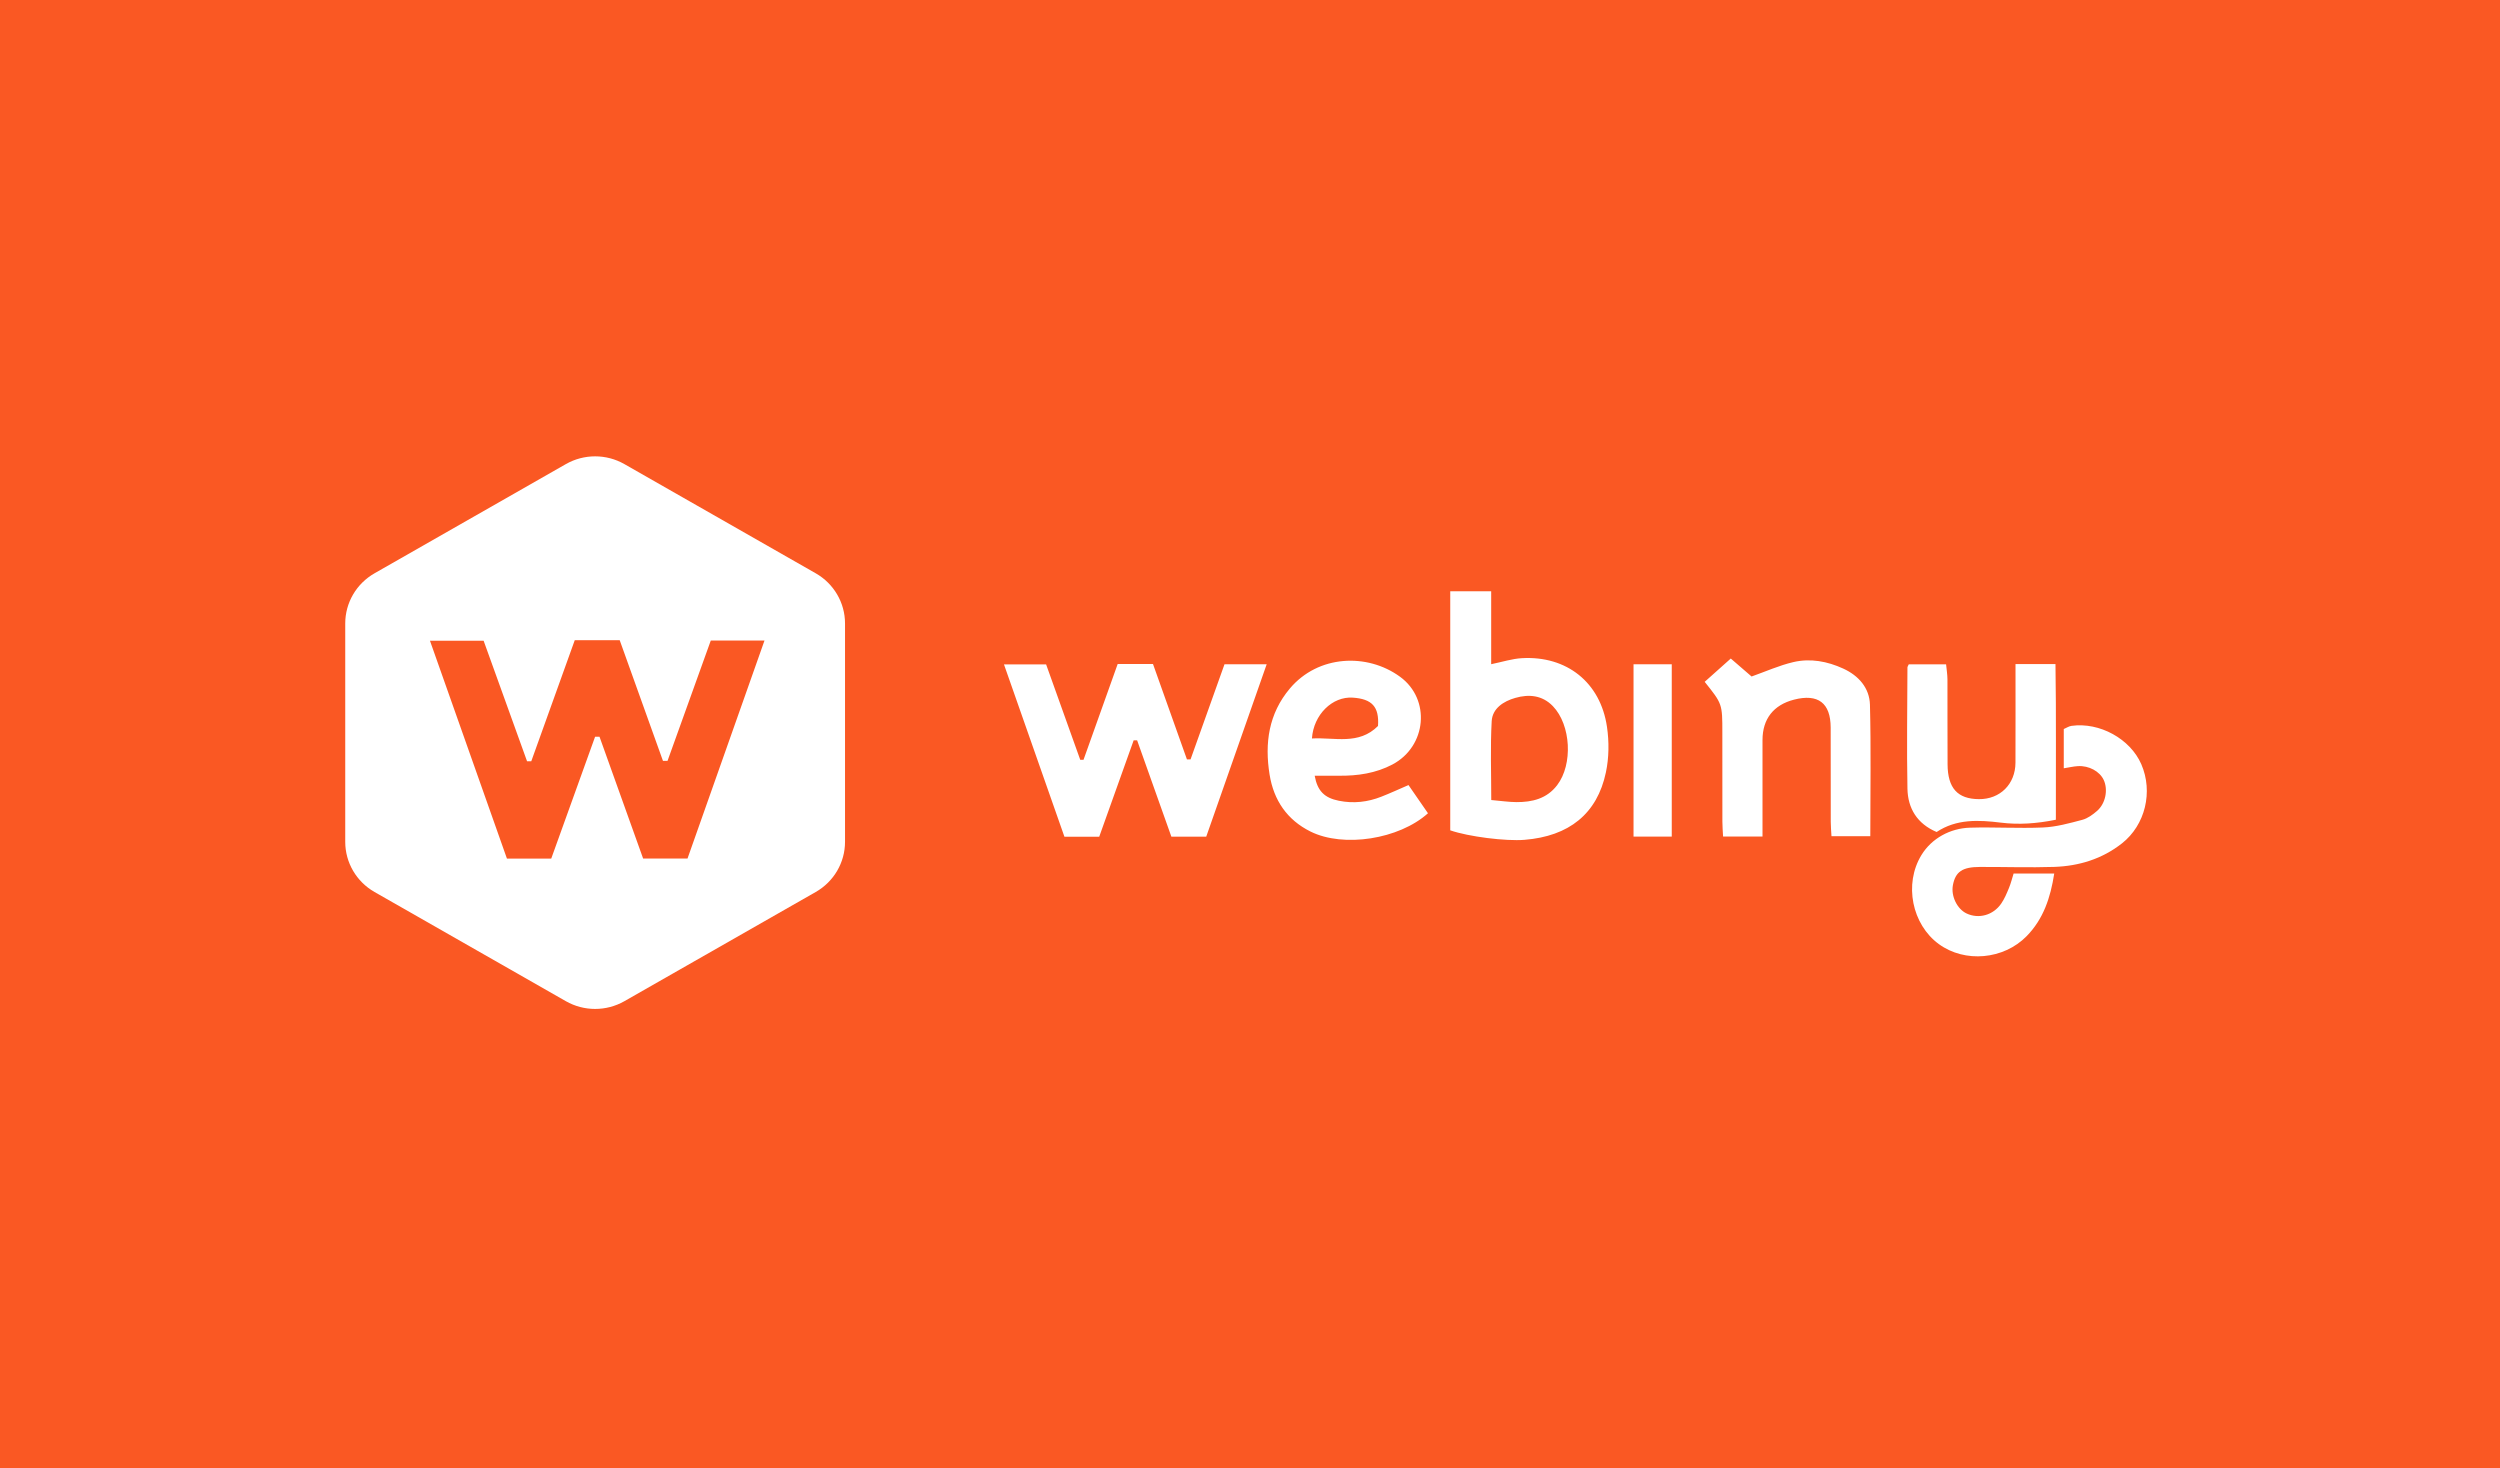 <?xml version="1.0" encoding="UTF-8"?>
<svg width="315px" height="185px" viewBox="0 0 315 185" version="1.1" xmlns="http://www.w3.org/2000/svg" xmlns:xlink="http://www.w3.org/1999/xlink">
    <!-- Generator: Sketch 55.2 (78181) - https://sketchapp.com -->
    <title>Logo</title>
    <desc>Created with Sketch.</desc>
    <defs>
        <path d="M59.285,54.889 L35.174,68.65 C32.892,69.952 30.081,69.952 27.799,68.65 L3.687,54.889 C1.406,53.586 1.1295613e-15,51.18 1.28904814e-15,48.575 L2.97435664e-15,21.052 C3.13384347e-15,18.447 1.406,16.041 3.687,14.738 L27.799,0.977 C30.081,-0.326 32.892,-0.326 35.174,0.977 L59.285,14.738 C61.567,16.041 62.973,18.447 62.973,21.052 L62.973,48.575 C62.973,51.18 61.567,53.586 59.285,54.889 Z M46.06,23.205 C44.251,28.248 42.43,33.305 40.609,38.367 L40.032,38.367 C38.217,33.293 36.396,28.224 34.581,23.162 L28.92,23.162 C27.08,28.279 25.259,33.348 23.439,38.422 L22.91,38.422 C21.064,33.298 19.219,28.175 17.435,23.229 L10.674,23.229 C13.961,32.537 17.168,41.611 20.375,50.685 L25.955,50.685 L31.48,35.332 L32.04,35.332 C33.885,40.48 35.725,45.635 37.533,50.672 L43.127,50.672 C46.346,41.561 49.552,32.481 52.828,23.205 L46.06,23.205 Z" id="path-1"></path>
    </defs>
    <g id="About-Us" stroke="none" stroke-width="1" fill="none" fill-rule="evenodd">
        <g id="Artboard" transform="translate(-120, -1895)">
            <g id="Webiny-Logo" transform="translate(120, 1895)">
                <g id="Logo">
                    <rect id="Rectangle" fill="#FA5823" x="0" y="0" width="315" height="185"></rect>
                    <g id="Group-27" transform="translate(157, 92.5) rotate(-90) translate(-157, -92.5) translate(122, -21)">
                        <path d="M22.089,162.325 L22.089,167.141 L43.801,167.141 L43.801,162.325 L22.089,162.325 Z M43.826,215.49 L43.826,210.454 C39.54,210.454 35.467,210.464 31.395,210.449 C28.688,210.434 26.784,208.502 26.808,205.842 C26.828,203.158 28.183,201.913 31.196,201.894 C34.758,201.869 38.325,201.894 41.887,201.879 C42.533,201.874 43.179,201.767 43.796,201.708 L43.796,197.004 C43.602,196.921 43.5,196.838 43.398,196.838 C38.31,196.823 33.213,196.74 28.125,196.838 C25.647,196.887 23.708,198.058 22.668,200.513 C24.335,203.026 24.189,205.808 23.849,208.594 C23.567,210.869 23.722,213.094 24.213,215.539 C30.773,215.52 37.285,215.593 43.826,215.49 L43.826,215.49 Z M38.704,192.114 C40.813,192.055 42.363,190.699 43.257,188.751 C44.18,186.741 44.579,184.598 44.073,182.451 C43.656,180.674 42.893,178.981 42.261,177.199 C42.927,176.428 43.685,175.545 44.525,174.579 C43.446,173.373 42.518,172.329 41.59,171.29 C38.811,173.515 38.811,173.515 35.19,173.515 C31.459,173.515 27.721,173.515 23.99,173.52 C23.387,173.52 22.78,173.573 22.099,173.608 L22.099,178.576 L34.262,178.576 C36.906,178.576 38.68,179.962 39.345,182.548 C40.123,185.574 38.932,187.156 35.832,187.165 C31.876,187.18 27.916,187.165 23.955,187.175 C23.353,187.175 22.75,187.233 22.138,187.267 L22.138,192.158 C27.746,192.158 33.227,192.255 38.704,192.114 L38.704,192.114 Z M39.598,126.952 C39.433,129.363 38.461,130.295 36.026,130.129 C33.582,127.689 34.617,124.658 34.452,121.803 C37.469,122.008 39.773,124.385 39.598,126.952 L39.598,126.952 Z M28.582,133.97 C28.047,132.735 27.551,131.657 27.119,130.554 C26.434,128.826 26.234,127.035 26.604,125.2 C26.968,123.375 27.838,122.496 29.758,122.15 C29.758,123.189 29.762,124.195 29.758,125.195 C29.733,127.557 30.064,129.851 31.181,131.959 C33.47,136.269 39.394,136.8 42.232,132.901 C45.245,128.768 44.987,122.599 40.754,119.027 C37.581,116.352 33.869,115.83 29.894,116.469 C26.648,116.996 24.194,118.68 22.731,121.613 C20.651,125.781 21.754,132.784 25.029,136.425 C26.206,135.61 27.396,134.785 28.582,133.97 L28.582,133.97 Z M31.206,226.305 C34.403,224.914 36.537,221.049 36.041,217.506 C35.997,217.188 35.798,216.896 35.642,216.535 L30.695,216.535 C30.802,217.203 30.934,217.755 30.967,218.311 C31.055,219.707 30.302,221.074 29.218,221.571 C28.003,222.133 26.269,221.81 25.331,220.737 C24.859,220.195 24.383,219.551 24.203,218.873 C23.771,217.242 23.305,215.573 23.236,213.899 C23.105,210.839 23.305,207.765 23.212,204.7 C23.134,202.221 21.871,199.888 19.762,198.6 C16.098,196.364 11.015,197.414 8.547,200.791 C6.151,204.071 6.578,208.96 9.552,211.864 C11.695,213.958 14.368,214.861 17.439,215.334 L17.439,210.215 C16.885,210.039 16.229,209.883 15.612,209.629 C14.937,209.351 14.247,209.063 13.649,208.653 C12.171,207.638 11.686,205.813 12.4,204.295 C12.963,203.094 14.601,202.304 15.976,202.567 C17.663,202.889 18.26,203.758 18.265,205.964 C18.275,209.087 18.168,212.211 18.27,215.329 C18.377,218.453 19.271,221.371 21.234,223.865 C23.547,226.808 27.736,227.813 31.206,226.305 L31.206,226.305 Z M28.567,152.7 C26.861,151.398 26.424,149.562 26.434,147.566 C26.439,146.605 26.589,145.644 26.696,144.399 C30.093,144.399 33.368,144.272 36.629,144.453 C38.247,144.541 39.146,145.956 39.564,147.425 C40.055,149.138 39.914,150.821 38.524,152.164 C36.148,154.447 31.196,154.706 28.567,152.7 L28.567,152.7 Z M35.905,158.981 C41.522,158.166 44.9,153.896 44.569,148.24 C44.496,147.015 44.103,145.809 43.811,144.389 L53,144.389 L53,139.231 L22.877,139.231 C22.075,141.544 21.492,146.234 21.681,148.582 C22.133,154.194 24.957,157.747 30.19,158.845 C32.032,159.235 34.039,159.255 35.905,158.981 L35.905,158.981 Z M43.806,110.788 C39.817,109.368 35.817,107.938 31.813,106.508 L31.813,106.055 C35.827,104.63 39.836,103.2 43.84,101.775 L43.84,97.329 C39.792,95.884 35.783,94.454 31.769,93.024 L31.769,92.609 C35.822,91.16 39.875,89.711 43.786,88.31 L43.786,83 C36.425,85.582 29.247,88.1 22.07,90.618 L22.07,95.001 L34.214,99.339 L34.214,99.779 C30.142,101.228 26.064,102.673 22.08,104.093 L22.08,108.485 C29.286,111.013 36.469,113.531 43.806,116.103 L43.806,110.788 Z" id="Fill-23" fill="#FFFFFF"></path>
                        <g id="Webiny-Icon-White" transform="translate(35, 31.5) rotate(90) translate(-35, -31.5) translate(3.5, -3.5)">
                            <mask id="mask-2" fill="white">
                                <use xlink:href="#path-1"></use>
                            </mask>
                            <use id="Mask" fill="#FFFFFF" fill-rule="evenodd" xlink:href="#path-1"></use>
                            <g id="White" mask="url(#mask-2)"></g>
                        </g>
                    </g>
                </g>
            </g>
        </g>
    </g>
</svg>